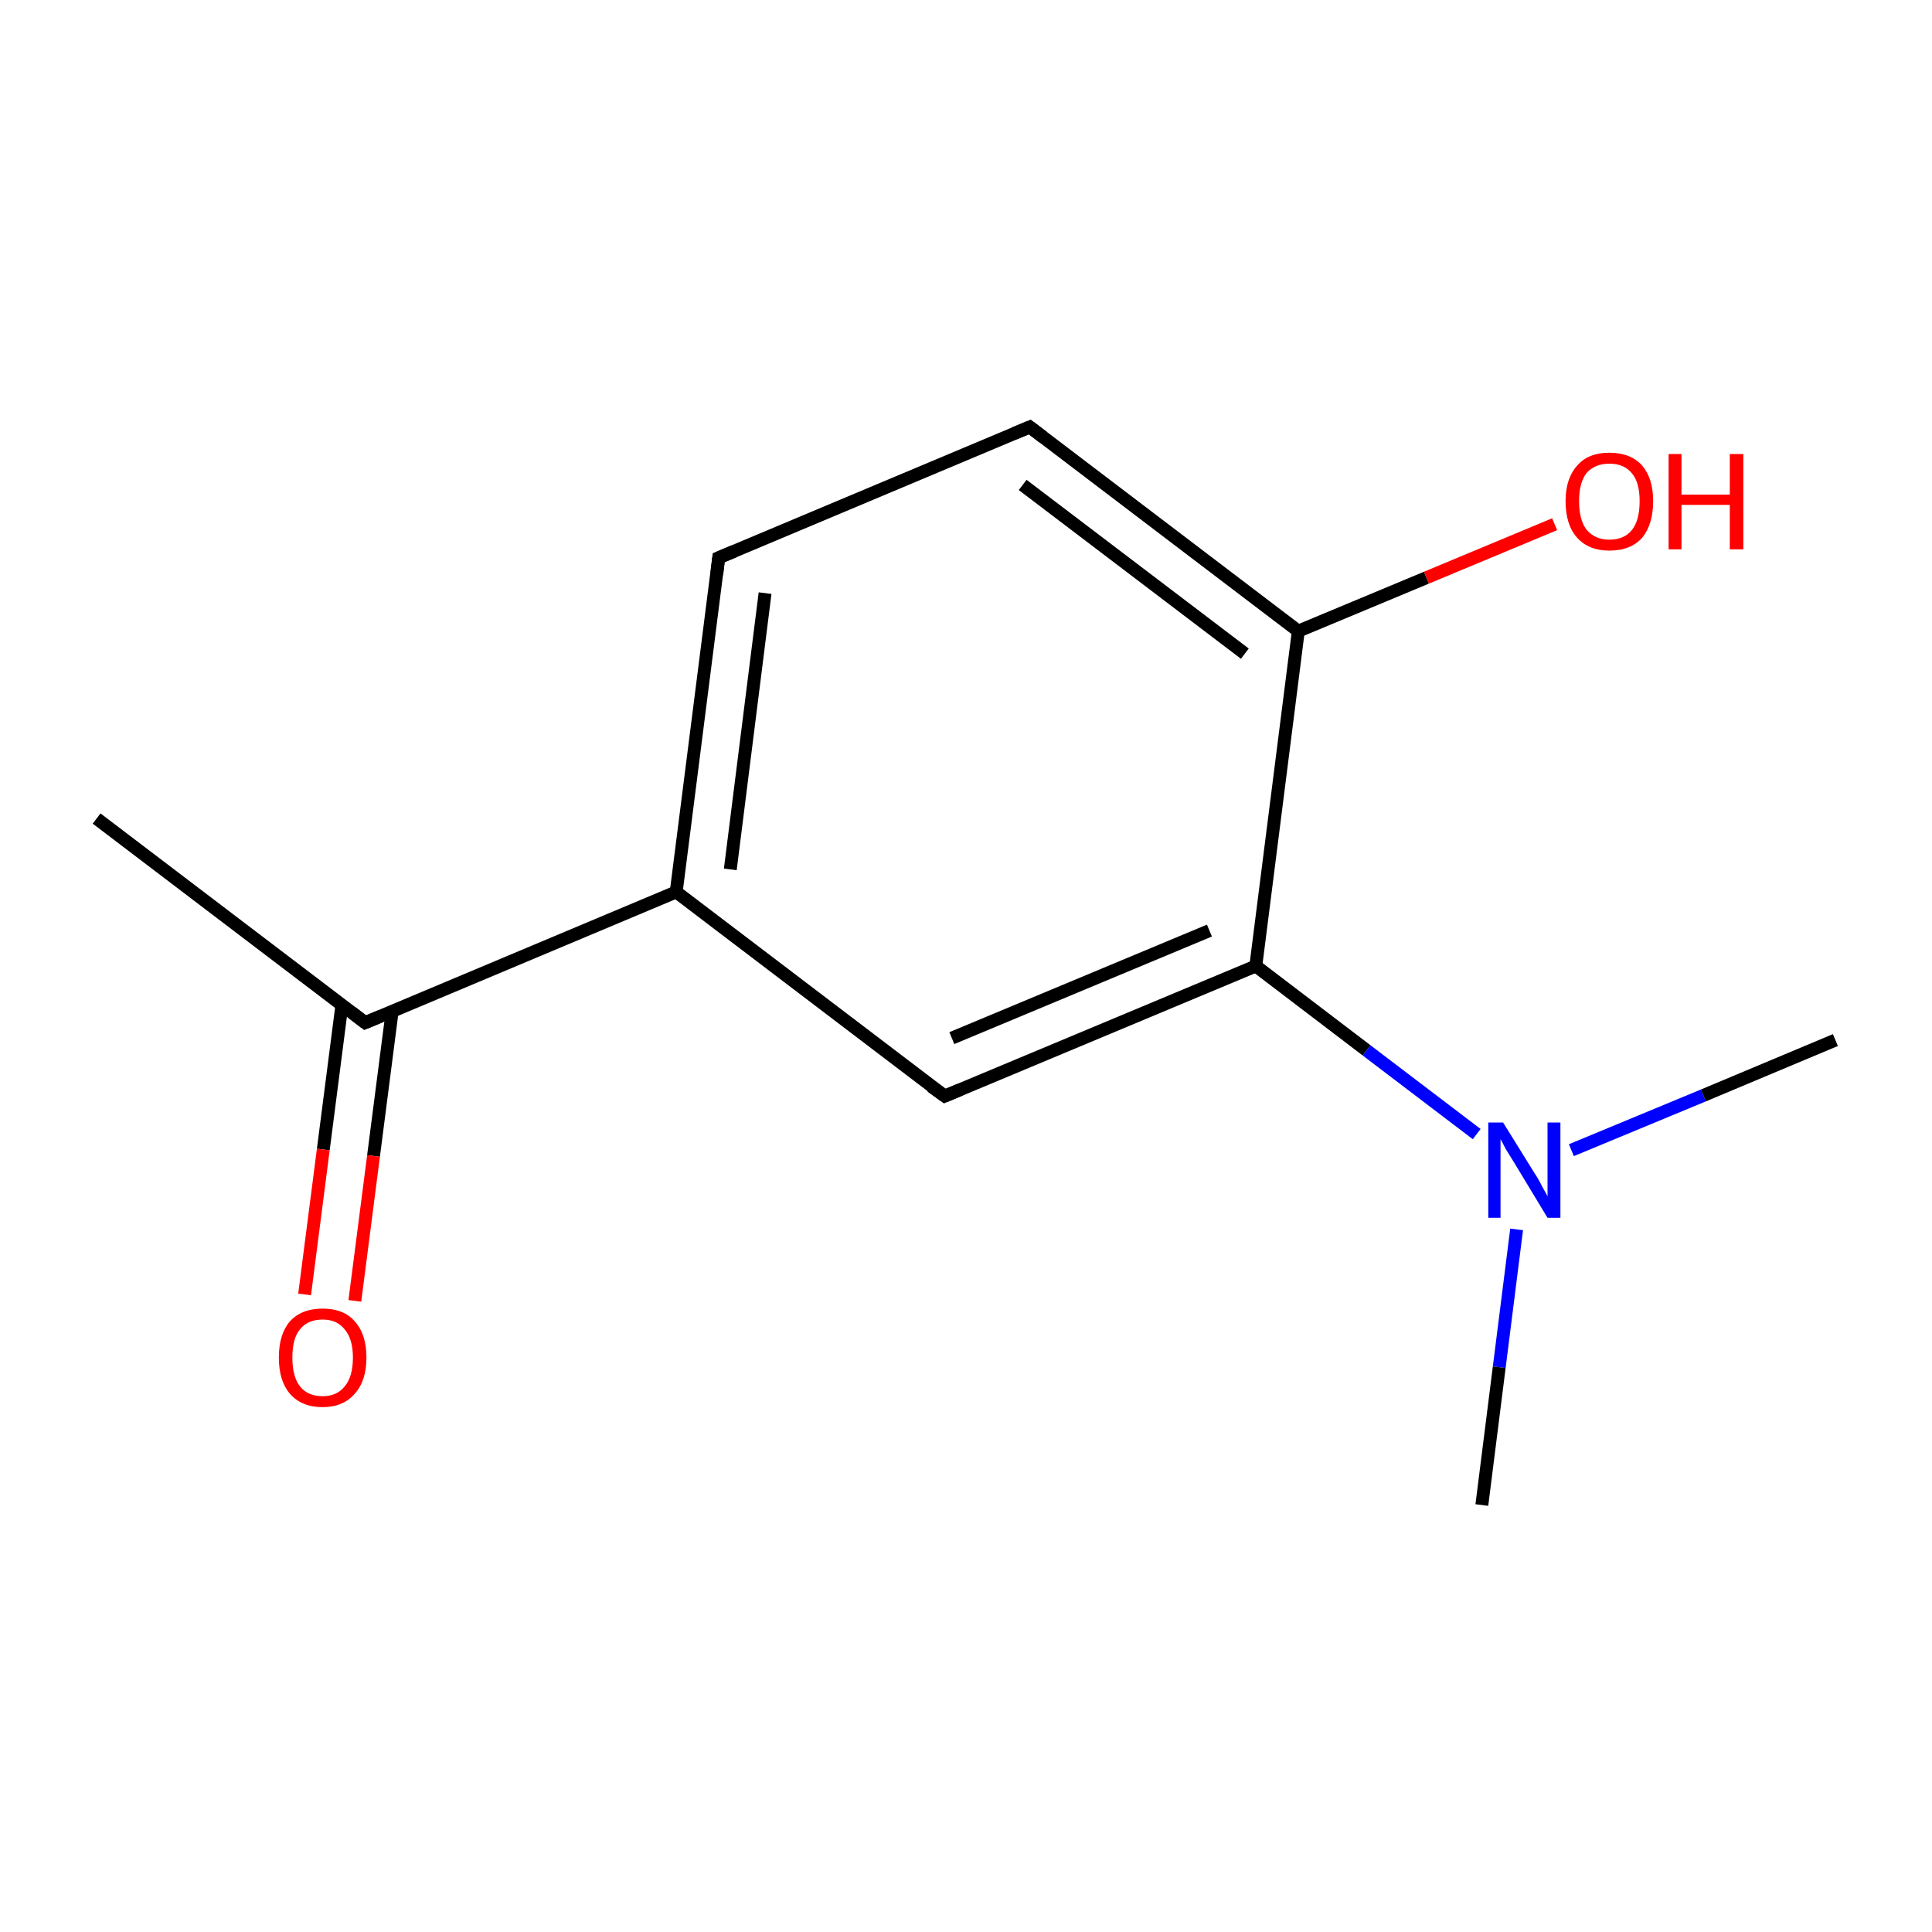 <?xml version='1.0' encoding='iso-8859-1'?>
<svg version='1.1' baseProfile='full'
              xmlns='http://www.w3.org/2000/svg'
                      xmlns:rdkit='http://www.rdkit.org/xml'
                      xmlns:xlink='http://www.w3.org/1999/xlink'
                  xml:space='preserve'
width='300px' height='300px' viewBox='0 0 300 300'>
<!-- END OF HEADER -->
<rect style='opacity:1.0;fill:#FFFFFF;stroke:none' width='300.0' height='300.0' x='0.0' y='0.0'> </rect>
<path class='bond-0 atom-0 atom-1' d='M 15.0,127.1 L 56.7,158.8' style='fill:none;fill-rule:evenodd;stroke:#000000;stroke-width:2.0px;stroke-linecap:butt;stroke-linejoin:miter;stroke-opacity:1' />
<path class='bond-1 atom-1 atom-2' d='M 53.1,156.0 L 50.2,178.5' style='fill:none;fill-rule:evenodd;stroke:#000000;stroke-width:2.0px;stroke-linecap:butt;stroke-linejoin:miter;stroke-opacity:1' />
<path class='bond-1 atom-1 atom-2' d='M 50.2,178.5 L 47.3,201.0' style='fill:none;fill-rule:evenodd;stroke:#FF0000;stroke-width:2.0px;stroke-linecap:butt;stroke-linejoin:miter;stroke-opacity:1' />
<path class='bond-1 atom-1 atom-2' d='M 60.9,157.0 L 58.0,179.5' style='fill:none;fill-rule:evenodd;stroke:#000000;stroke-width:2.0px;stroke-linecap:butt;stroke-linejoin:miter;stroke-opacity:1' />
<path class='bond-1 atom-1 atom-2' d='M 58.0,179.5 L 55.1,202.0' style='fill:none;fill-rule:evenodd;stroke:#FF0000;stroke-width:2.0px;stroke-linecap:butt;stroke-linejoin:miter;stroke-opacity:1' />
<path class='bond-2 atom-1 atom-3' d='M 56.7,158.8 L 105.0,138.5' style='fill:none;fill-rule:evenodd;stroke:#000000;stroke-width:2.0px;stroke-linecap:butt;stroke-linejoin:miter;stroke-opacity:1' />
<path class='bond-3 atom-3 atom-4' d='M 105.0,138.5 L 111.6,86.6' style='fill:none;fill-rule:evenodd;stroke:#000000;stroke-width:2.0px;stroke-linecap:butt;stroke-linejoin:miter;stroke-opacity:1' />
<path class='bond-3 atom-3 atom-4' d='M 113.4,135.0 L 118.8,92.1' style='fill:none;fill-rule:evenodd;stroke:#000000;stroke-width:2.0px;stroke-linecap:butt;stroke-linejoin:miter;stroke-opacity:1' />
<path class='bond-4 atom-4 atom-5' d='M 111.6,86.6 L 159.9,66.3' style='fill:none;fill-rule:evenodd;stroke:#000000;stroke-width:2.0px;stroke-linecap:butt;stroke-linejoin:miter;stroke-opacity:1' />
<path class='bond-5 atom-5 atom-6' d='M 159.9,66.3 L 201.6,98.0' style='fill:none;fill-rule:evenodd;stroke:#000000;stroke-width:2.0px;stroke-linecap:butt;stroke-linejoin:miter;stroke-opacity:1' />
<path class='bond-5 atom-5 atom-6' d='M 158.8,75.3 L 193.3,101.5' style='fill:none;fill-rule:evenodd;stroke:#000000;stroke-width:2.0px;stroke-linecap:butt;stroke-linejoin:miter;stroke-opacity:1' />
<path class='bond-6 atom-6 atom-7' d='M 201.6,98.0 L 221.5,89.7' style='fill:none;fill-rule:evenodd;stroke:#000000;stroke-width:2.0px;stroke-linecap:butt;stroke-linejoin:miter;stroke-opacity:1' />
<path class='bond-6 atom-6 atom-7' d='M 221.5,89.7 L 241.4,81.4' style='fill:none;fill-rule:evenodd;stroke:#FF0000;stroke-width:2.0px;stroke-linecap:butt;stroke-linejoin:miter;stroke-opacity:1' />
<path class='bond-7 atom-6 atom-8' d='M 201.6,98.0 L 195.0,150.0' style='fill:none;fill-rule:evenodd;stroke:#000000;stroke-width:2.0px;stroke-linecap:butt;stroke-linejoin:miter;stroke-opacity:1' />
<path class='bond-8 atom-8 atom-9' d='M 195.0,150.0 L 212.2,163.1' style='fill:none;fill-rule:evenodd;stroke:#000000;stroke-width:2.0px;stroke-linecap:butt;stroke-linejoin:miter;stroke-opacity:1' />
<path class='bond-8 atom-8 atom-9' d='M 212.2,163.1 L 229.3,176.1' style='fill:none;fill-rule:evenodd;stroke:#0000FF;stroke-width:2.0px;stroke-linecap:butt;stroke-linejoin:miter;stroke-opacity:1' />
<path class='bond-9 atom-9 atom-10' d='M 235.5,190.9 L 232.8,212.3' style='fill:none;fill-rule:evenodd;stroke:#0000FF;stroke-width:2.0px;stroke-linecap:butt;stroke-linejoin:miter;stroke-opacity:1' />
<path class='bond-9 atom-9 atom-10' d='M 232.8,212.3 L 230.1,233.7' style='fill:none;fill-rule:evenodd;stroke:#000000;stroke-width:2.0px;stroke-linecap:butt;stroke-linejoin:miter;stroke-opacity:1' />
<path class='bond-10 atom-9 atom-11' d='M 244.0,178.6 L 264.5,170.1' style='fill:none;fill-rule:evenodd;stroke:#0000FF;stroke-width:2.0px;stroke-linecap:butt;stroke-linejoin:miter;stroke-opacity:1' />
<path class='bond-10 atom-9 atom-11' d='M 264.5,170.1 L 285.0,161.5' style='fill:none;fill-rule:evenodd;stroke:#000000;stroke-width:2.0px;stroke-linecap:butt;stroke-linejoin:miter;stroke-opacity:1' />
<path class='bond-11 atom-8 atom-12' d='M 195.0,150.0 L 146.7,170.2' style='fill:none;fill-rule:evenodd;stroke:#000000;stroke-width:2.0px;stroke-linecap:butt;stroke-linejoin:miter;stroke-opacity:1' />
<path class='bond-11 atom-8 atom-12' d='M 187.8,144.5 L 147.8,161.2' style='fill:none;fill-rule:evenodd;stroke:#000000;stroke-width:2.0px;stroke-linecap:butt;stroke-linejoin:miter;stroke-opacity:1' />
<path class='bond-12 atom-12 atom-3' d='M 146.7,170.2 L 105.0,138.5' style='fill:none;fill-rule:evenodd;stroke:#000000;stroke-width:2.0px;stroke-linecap:butt;stroke-linejoin:miter;stroke-opacity:1' />
<path d='M 54.6,157.2 L 56.7,158.8 L 59.1,157.8' style='fill:none;stroke:#000000;stroke-width:2.0px;stroke-linecap:butt;stroke-linejoin:miter;stroke-miterlimit:10;stroke-opacity:1;' />
<path d='M 111.3,89.2 L 111.6,86.6 L 114.0,85.6' style='fill:none;stroke:#000000;stroke-width:2.0px;stroke-linecap:butt;stroke-linejoin:miter;stroke-miterlimit:10;stroke-opacity:1;' />
<path d='M 157.5,67.3 L 159.9,66.3 L 162.0,67.9' style='fill:none;stroke:#000000;stroke-width:2.0px;stroke-linecap:butt;stroke-linejoin:miter;stroke-miterlimit:10;stroke-opacity:1;' />
<path d='M 149.1,169.2 L 146.7,170.2 L 144.6,168.7' style='fill:none;stroke:#000000;stroke-width:2.0px;stroke-linecap:butt;stroke-linejoin:miter;stroke-miterlimit:10;stroke-opacity:1;' />
<path class='atom-2' d='M 43.3 210.8
Q 43.3 207.2, 45.0 205.2
Q 46.8 203.2, 50.1 203.2
Q 53.4 203.2, 55.1 205.2
Q 56.9 207.2, 56.9 210.8
Q 56.9 214.4, 55.1 216.4
Q 53.3 218.5, 50.1 218.5
Q 46.8 218.5, 45.0 216.4
Q 43.3 214.4, 43.3 210.8
M 50.1 216.8
Q 52.3 216.8, 53.5 215.3
Q 54.8 213.8, 54.8 210.8
Q 54.8 207.9, 53.5 206.4
Q 52.3 204.9, 50.1 204.9
Q 47.8 204.9, 46.6 206.4
Q 45.4 207.8, 45.4 210.8
Q 45.4 213.8, 46.6 215.3
Q 47.8 216.8, 50.1 216.8
' fill='#FF0000'/>
<path class='atom-7' d='M 243.1 77.8
Q 243.1 74.3, 244.9 72.3
Q 246.6 70.3, 249.9 70.3
Q 253.2 70.3, 255.0 72.3
Q 256.7 74.3, 256.7 77.8
Q 256.7 81.4, 255.0 83.5
Q 253.2 85.5, 249.9 85.5
Q 246.7 85.5, 244.9 83.5
Q 243.1 81.5, 243.1 77.8
M 249.9 83.8
Q 252.2 83.8, 253.4 82.3
Q 254.6 80.8, 254.6 77.8
Q 254.6 74.9, 253.4 73.5
Q 252.2 72.0, 249.9 72.0
Q 247.7 72.0, 246.4 73.4
Q 245.2 74.9, 245.2 77.8
Q 245.2 80.8, 246.4 82.3
Q 247.7 83.8, 249.9 83.8
' fill='#FF0000'/>
<path class='atom-7' d='M 259.1 70.5
L 261.1 70.5
L 261.1 76.8
L 268.6 76.8
L 268.6 70.5
L 270.7 70.5
L 270.7 85.3
L 268.6 85.3
L 268.6 78.4
L 261.1 78.4
L 261.1 85.3
L 259.1 85.3
L 259.1 70.5
' fill='#FF0000'/>
<path class='atom-9' d='M 233.4 174.3
L 238.3 182.2
Q 238.8 182.9, 239.5 184.3
Q 240.3 185.7, 240.3 185.8
L 240.3 174.3
L 242.3 174.3
L 242.3 189.1
L 240.3 189.1
L 235.1 180.5
Q 234.5 179.5, 233.8 178.4
Q 233.2 177.2, 233.0 176.9
L 233.0 189.1
L 231.1 189.1
L 231.1 174.3
L 233.4 174.3
' fill='#0000FF'/>
</svg>
